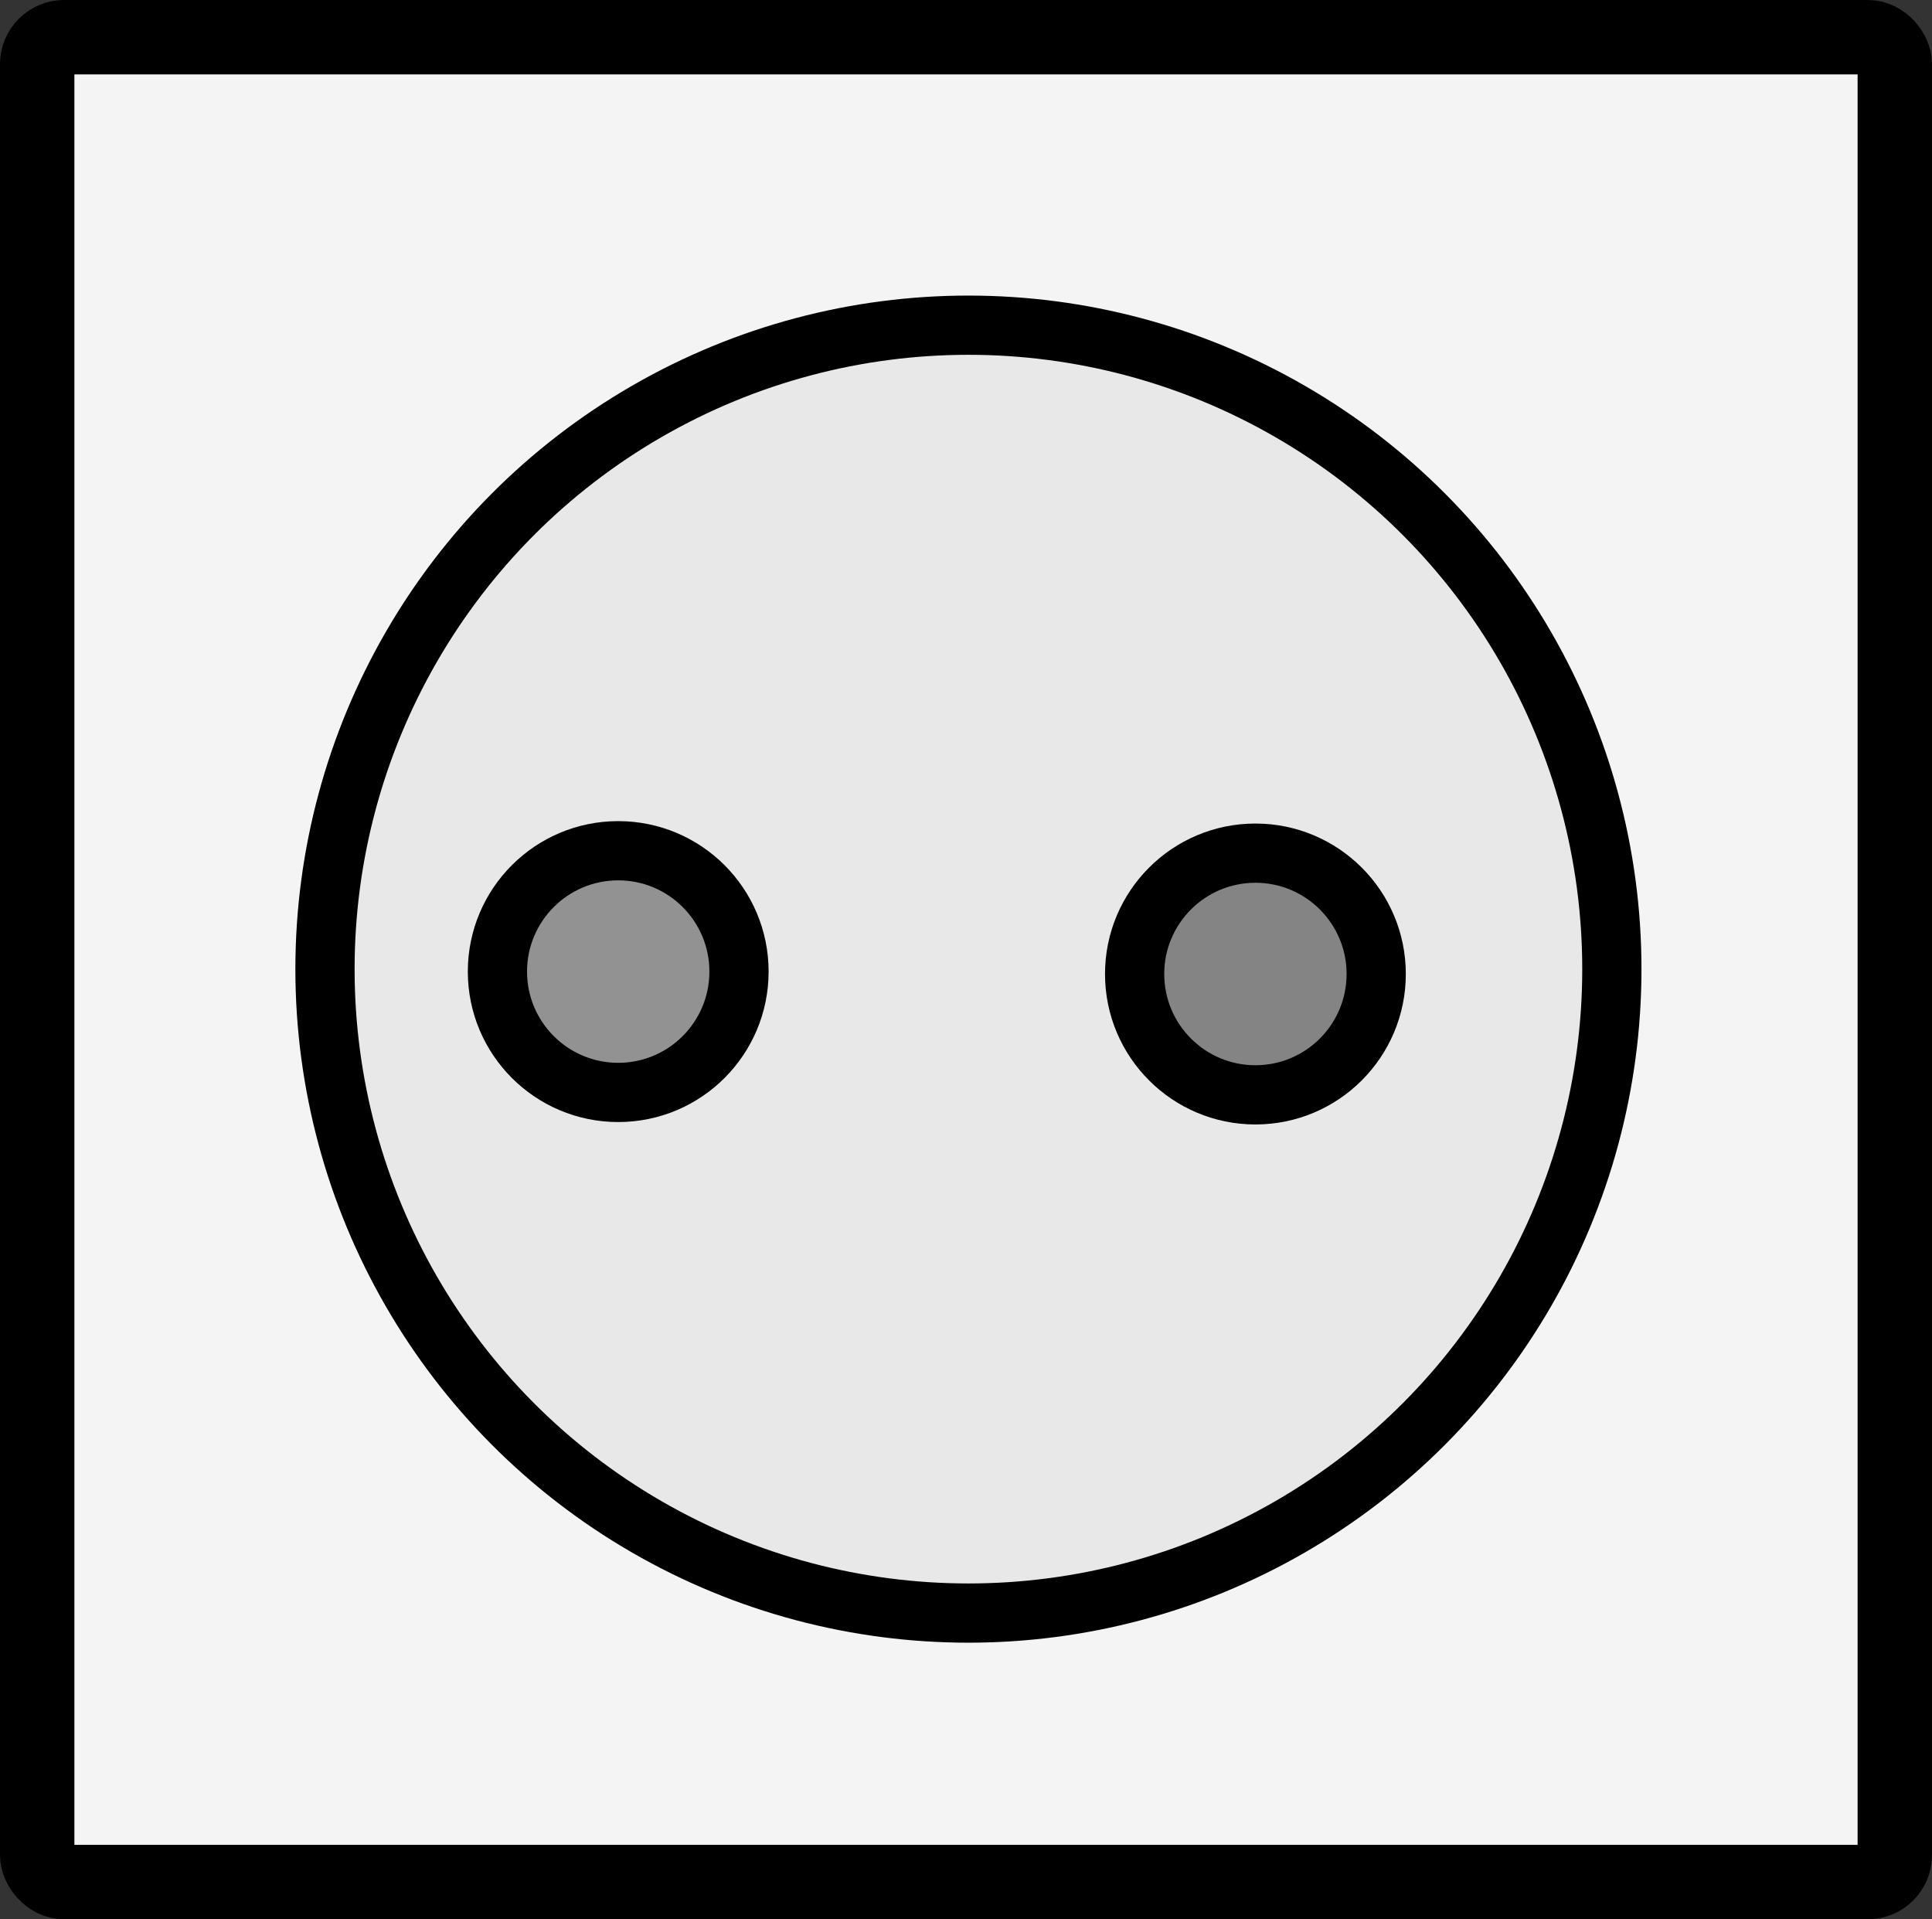 <?xml version="1.0" encoding="UTF-8" standalone="no"?>
<!-- Created with Inkscape (http://www.inkscape.org/) -->

<svg
   xmlns:dc="http://purl.org/dc/elements/1.1/"
   xmlns:cc="http://creativecommons.org/ns#"
   xmlns:rdf="http://www.w3.org/1999/02/22-rdf-syntax-ns#"
   xmlns:svg="http://www.w3.org/2000/svg"
   xmlns="http://www.w3.org/2000/svg"
   xmlns:sodipodi="http://sodipodi.sourceforge.net/DTD/sodipodi-0.dtd"
   xmlns:inkscape="http://www.inkscape.org/namespaces/inkscape"
   width="75mm"
   height="74.5mm"
   viewBox="0 0 75 74.5"
   version="1.1"
   id="svg8"
   inkscape:version="0.92.4 (5da689c313, 2019-01-14)"
   sodipodi:docname="Zásuvka.svg">
  <rect x="0" y="0" width="75" height="74.5" fill="#333333" stroke="none"/>
  <defs
     id="defs2" />
  <sodipodi:namedview
     id="base"
     pagecolor="#ffffff"
     bordercolor="#666666"
     borderopacity="1.0"
     inkscape:pageopacity="0.0"
     inkscape:pageshadow="2"
     inkscape:zoom="1.979899"
     inkscape:cx="84.735375"
     inkscape:cy="188.90562"
     inkscape:document-units="mm"
     inkscape:current-layer="layer1"
     showgrid="false"
     inkscape:window-width="1920"
     inkscape:window-height="1137"
     inkscape:window-x="-8"
     inkscape:window-y="-8"
     inkscape:window-maximized="1" />
  <g
     inkscape:label="Vrstva 1"
     inkscape:groupmode="layer"
     id="layer1"
     transform="translate(0,-222.5)">
    <rect
       style="opacity:1;fill:#f4f4f4;fill-opacity:1;fill-rule:nonzero;stroke:#000000;stroke-width:2.888;stroke-linecap:round;stroke-linejoin:miter;stroke-miterlimit:4;stroke-dasharray:none;stroke-opacity:1"
       id="rect815"
       width="72.112"
       height="71.612"
       x="1.444"
       y="223.944"
       ry="1.045" />
    <ellipse
       style="opacity:1;fill:#e8e8e8;fill-opacity:1;fill-rule:nonzero;stroke:#000000;stroke-width:2.299;stroke-linecap:round;stroke-linejoin:miter;stroke-miterlimit:4;stroke-dasharray:none;stroke-opacity:1"
       id="path834"
       cx="37.594"
       cy="260.119"
       rx="24.978"
       ry="24.996" />
    <ellipse
       style="opacity:1;fill:#929292;fill-opacity:1;fill-rule:nonzero;stroke:#000000;stroke-width:2.299;stroke-linecap:round;stroke-linejoin:miter;stroke-miterlimit:4;stroke-dasharray:none;stroke-opacity:1"
       id="path817"
       cx="23.999"
       cy="260.214"
       rx="4.689"
       ry="4.691" />
    <ellipse
       style="opacity:1;fill:#848484;fill-opacity:1;fill-rule:nonzero;stroke:#000000;stroke-width:2.299;stroke-linecap:round;stroke-linejoin:miter;stroke-miterlimit:4;stroke-dasharray:none;stroke-opacity:1"
       id="path817-1"
       cx="48.735"
       cy="260.308"
       rx="4.689"
       ry="4.691" />
  </g>
</svg>
